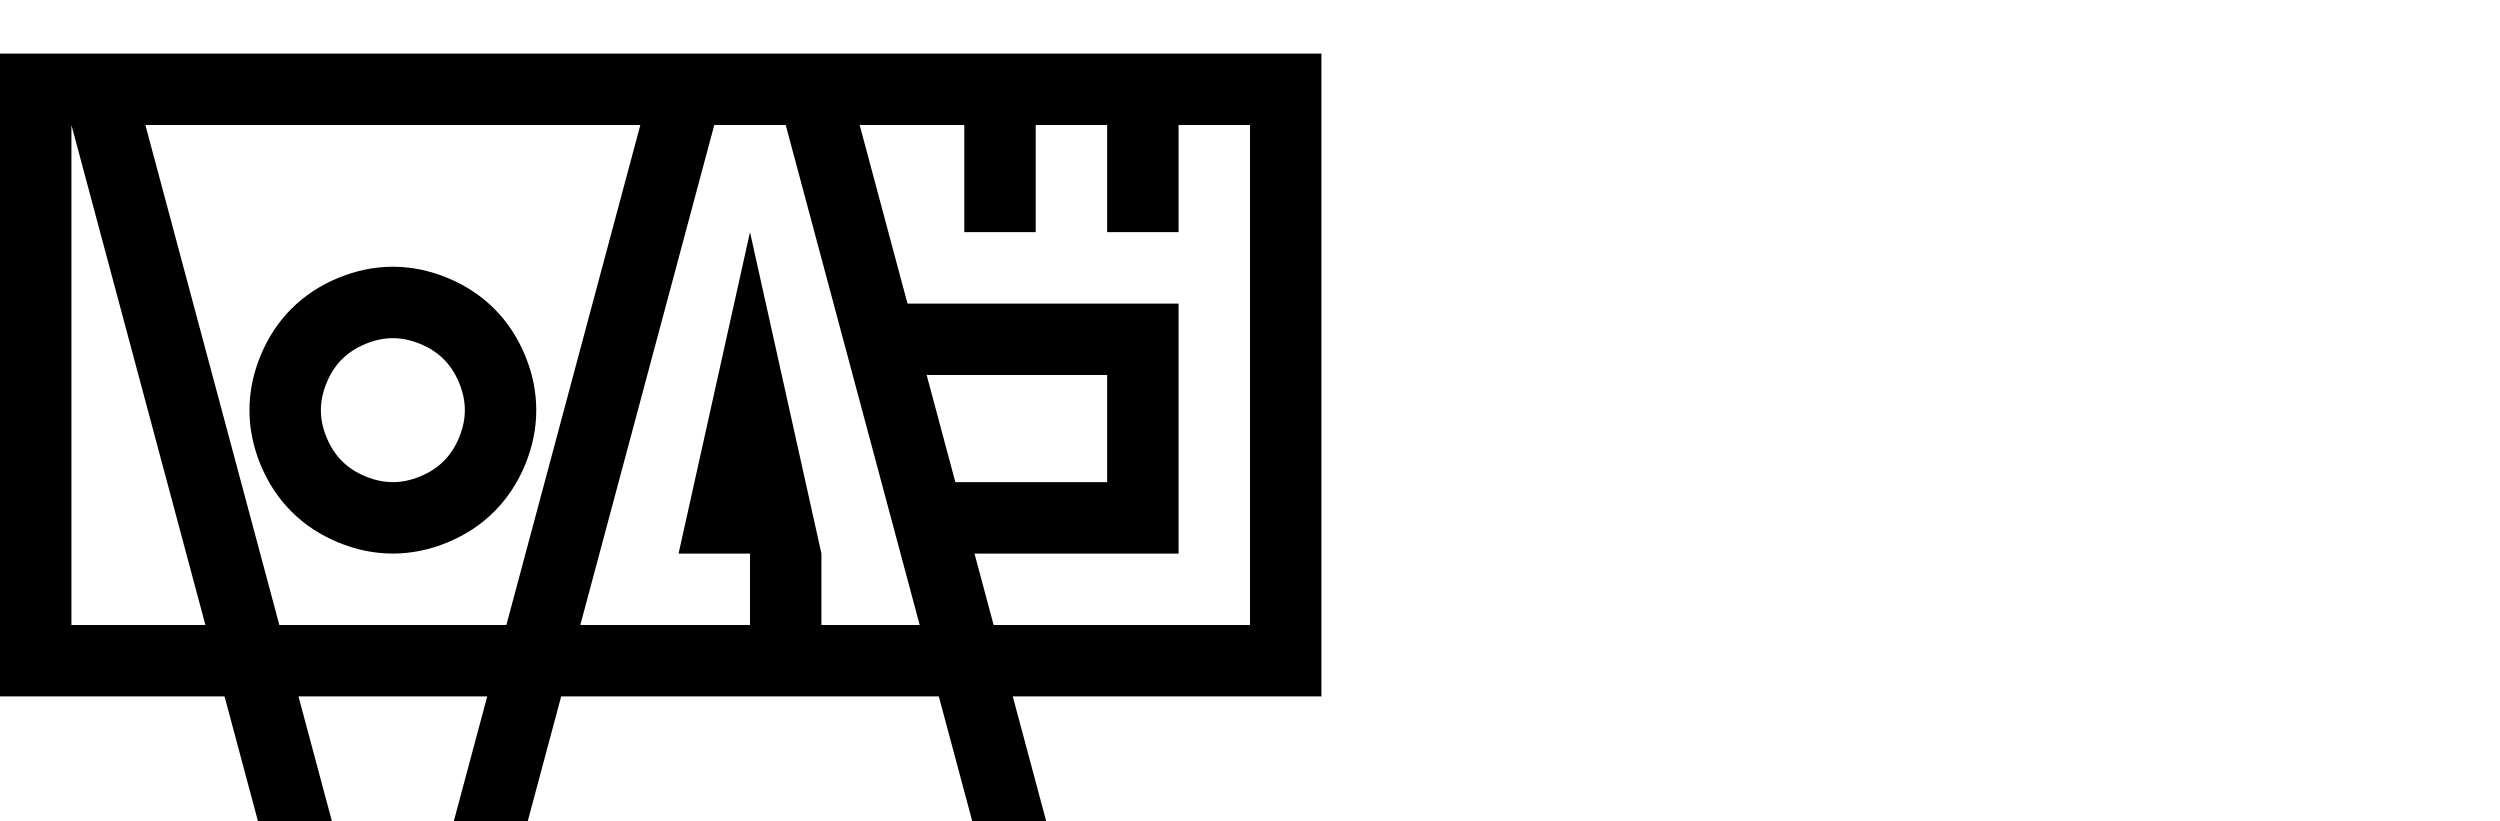 <?xml version="1.0" encoding="utf-8"?>

<svg version="1.0" 
	id="glyph_A" 
	xmlns="http://www.w3.org/2000/svg" 
	xmlns:xlink="http://www.w3.org/1999/xlink"
	x="0px"
	y="0px"
	width="280px" 
	height="92px">
	
<!-- Editor: Birdfont 6.2.1 -->

<g id="A">
<path style="fill:#000000;stroke-width:0px" d="M0 6 C37 6 111 6 148 6 Q148 22 148 50 Q147.999 78 148 78 C111 78 37 78 0 78 C0 60 0 24 0 6 zM8 70 C41 70 107 70 140 70 C140 56 140 28 140 14 C107 14 41 14 8 14 C8 28 8 56 8 70 zM8 14 C9.932 13.482 13.796 12.447 15.727 11.929 C25.564 48.64 45.237 122.06 55.073 158.771 C53.163 159.37 49.343 160.568 47.433 161.167 C37.575 124.376 17.858 50.792 8 14 zM40.567 161.167 C38.657 160.568 34.837 159.37 32.927 158.771 C42.763 122.06 62.436 48.64 72.273 11.929 C74.204 12.447 78.068 13.482 80 14 C70.142 50.792 50.425 124.376 40.567 161.167 zM88 14 C89.932 13.482 93.796 12.447 95.727 11.929 C105.564 48.64 125.237 122.06 135.073 158.771 C133.163 159.37 129.343 160.568 127.433 161.167 C117.575 124.376 97.858 50.792 88 14 zM92 62 C92 64 92 68 92 70 C90 70 86 70 84 70 C84 68 84 64 84 62 C82 62 78 62 76 62 C78 53 82 35 84 26 C86 35 90 53 92 62 z" id="path_A_0" />
<path style="fill:none;stroke:#000000;stroke-width:8px" d="M52.529 54.467 Q50.897 56.099 48.603 57.05 Q46.308 58 44 58 Q41.692 58 39.397 57.05 Q37.103 56.099 35.471 54.467 Q33.839 52.835 32.888 50.54 Q31.938 48.246 31.938 45.938 Q31.938 43.63 32.888 41.335 Q33.839 39.04 35.471 37.408 Q37.103 35.776 39.397 34.826 Q41.692 33.875 44 33.875 Q46.308 33.875 48.603 34.826 Q50.897 35.776 52.529 37.408 Q54.161 39.04 55.112 41.335 Q56.062 43.63 56.062 45.938 Q56.062 48.246 55.112 50.54 Q54.161 52.835 52.529 54.467 z" id="path_A_1" />
<path style="fill:none;stroke:#000000;stroke-width:8px" d="M104 58 C110 58 122 58 128 58 C128 53 128 43 128 38 C121 38 107 38 100 38 " id="path_A_2" />
<path style="fill:none;stroke:#000000;stroke-width:8px" d="M128 14 C128 17 128 23 128 26 " id="path_A_3" />
<path style="fill:none;stroke:#000000;stroke-width:8px" d="M112 14 C112 17 112 23 112 26 " id="path_A_4" />
</g>
</svg>
